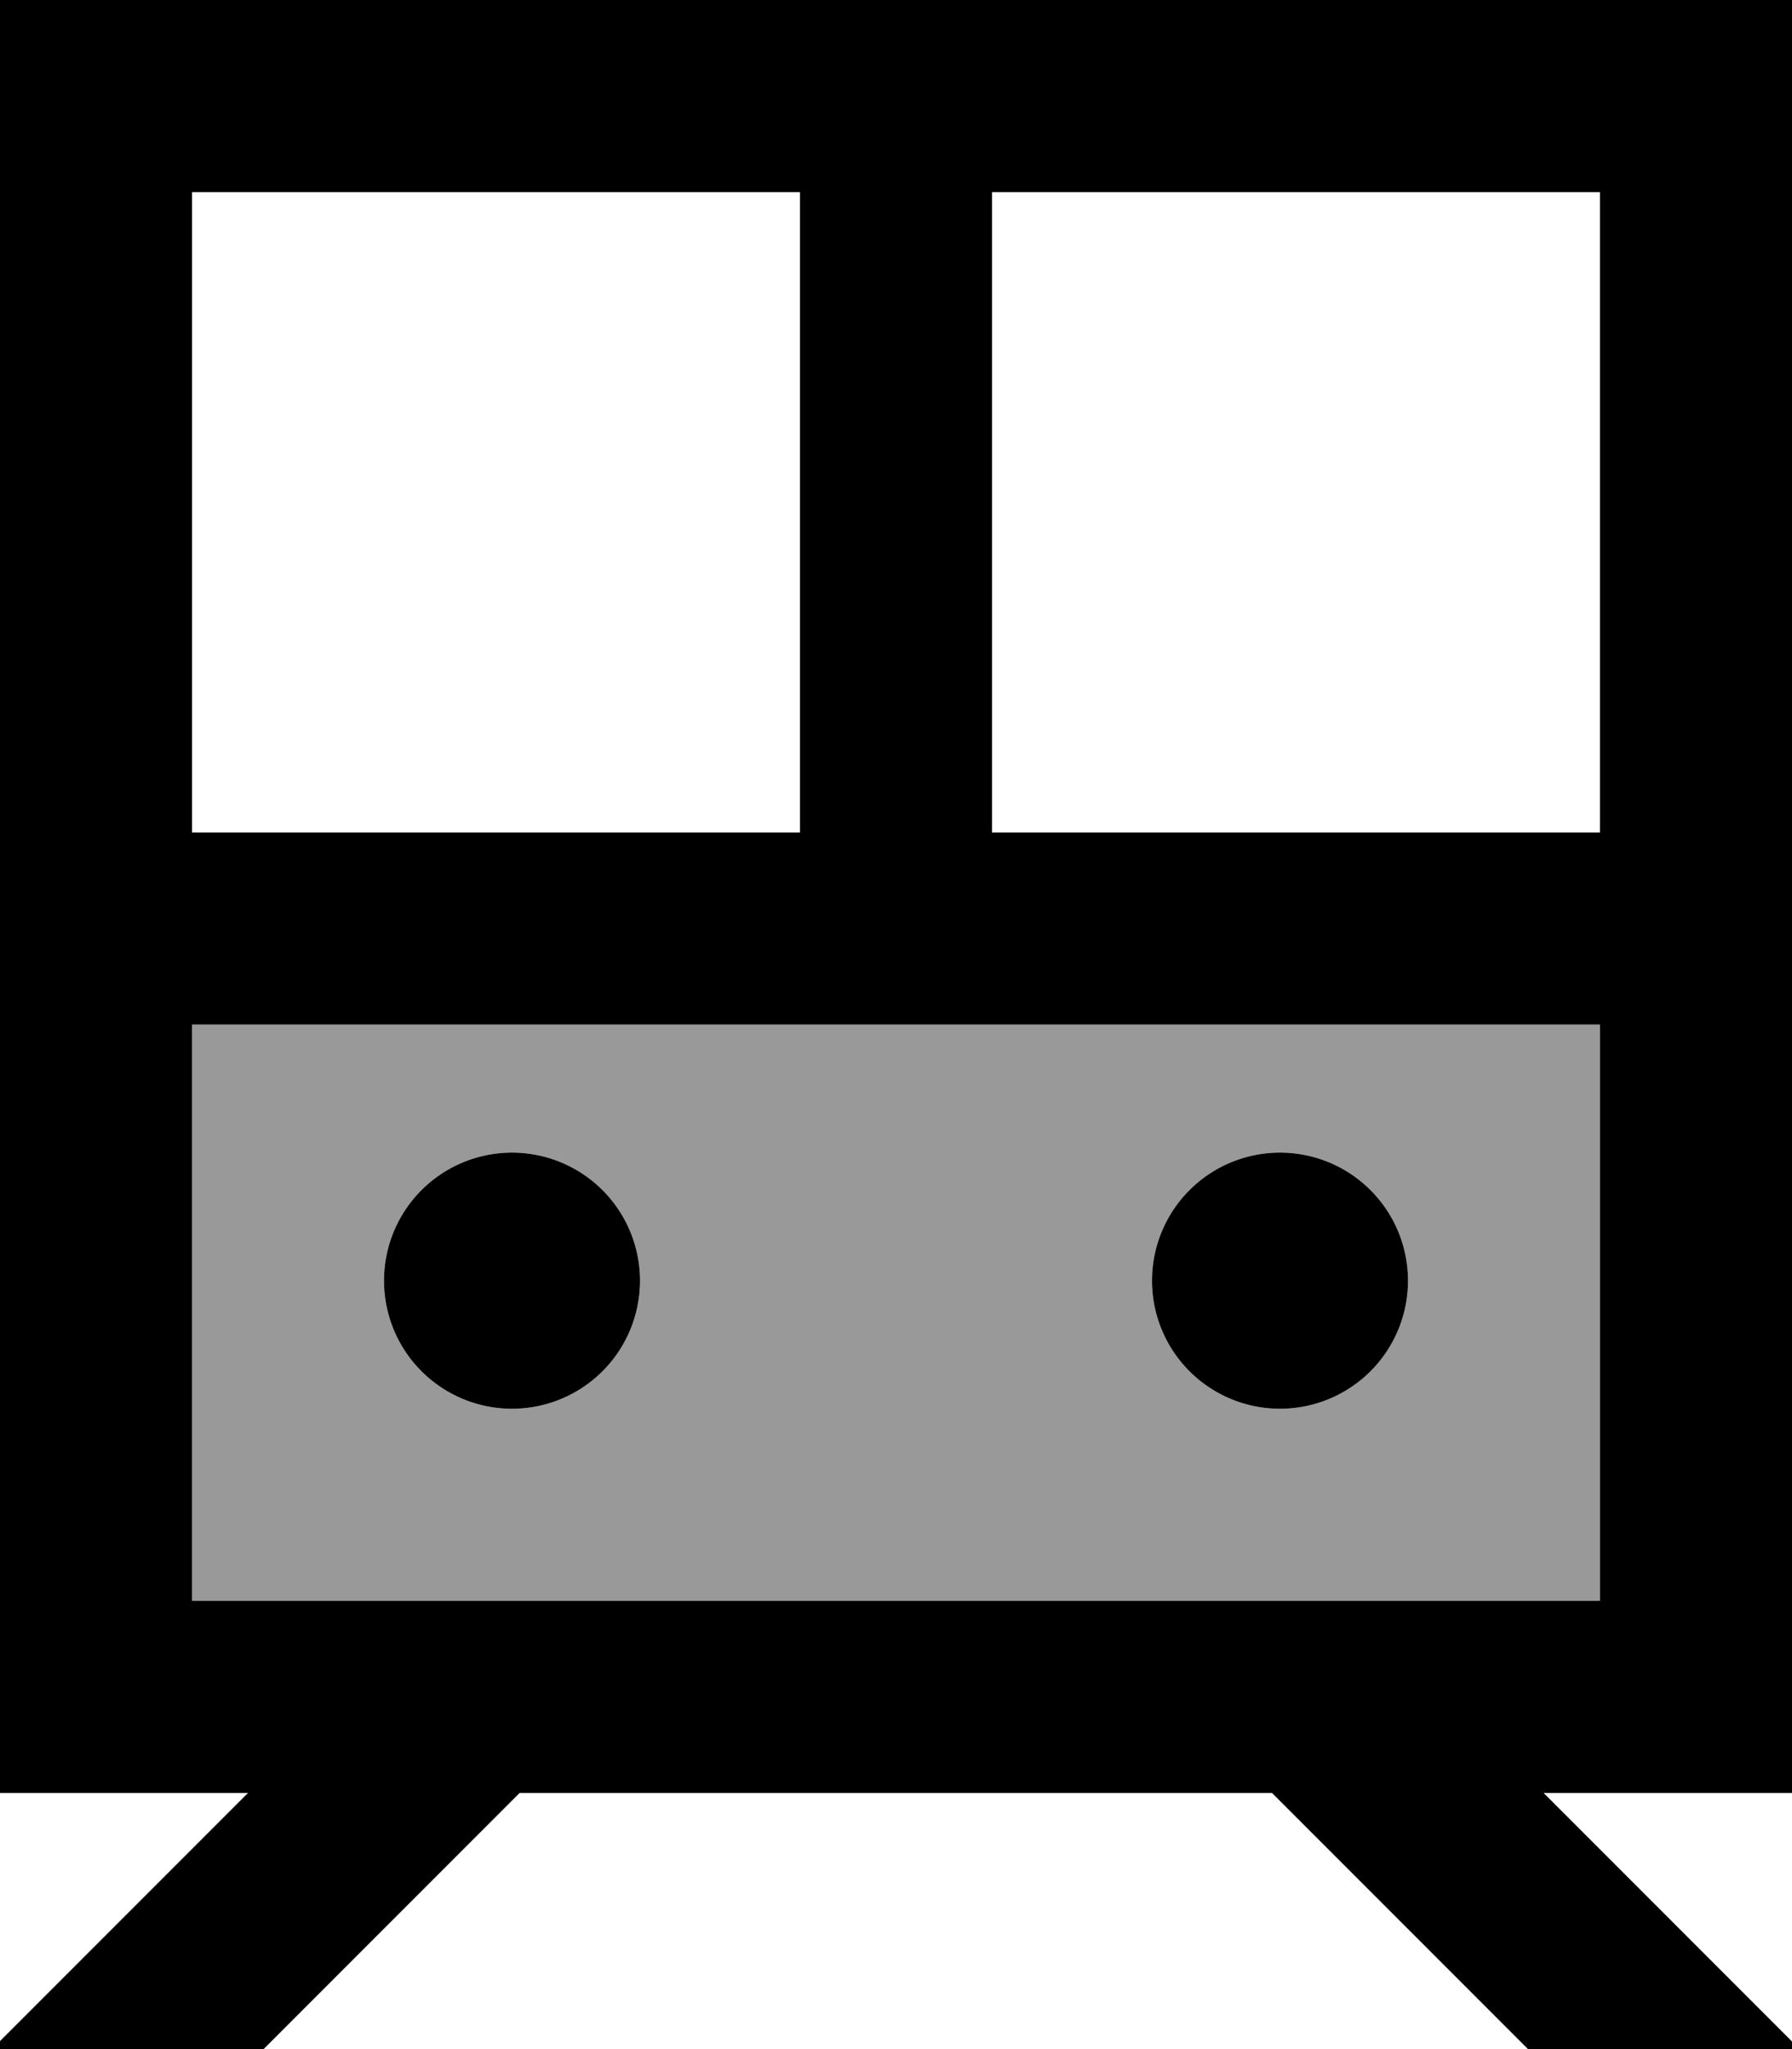 <svg fill="currentColor" xmlns="http://www.w3.org/2000/svg" viewBox="0 0 448 512"><!--! Font Awesome Pro 6.7.2 by @fontawesome - https://fontawesome.com License - https://fontawesome.com/license (Commercial License) Copyright 2024 Fonticons, Inc. --><defs><style>.fa-secondary{opacity:.4}</style></defs><path class="fa-secondary" d="M48 256l352 0 0 144L48 400l0-144zm48 64a32 32 0 1 0 64 0 32 32 0 1 0 -64 0zm192 0a32 32 0 1 0 64 0 32 32 0 1 0 -64 0z"/><path class="fa-primary" d="M48 48l0 160 152 0 0-160L48 48zM248 208l152 0 0-160L248 48l0 160zM48 256l0 144 352 0 0-144L48 256zM0 0L48 0 400 0l48 0 0 48 0 352 0 48-48 0-14.1 0 47 47 17 17-67.9 0-64-64-188.1 0-64 64-67.9 0 17-17 47-47L48 448 0 448l0-48L0 48 0 0zM96 320a32 32 0 1 1 64 0 32 32 0 1 1 -64 0zm224-32a32 32 0 1 1 0 64 32 32 0 1 1 0-64z"/></svg>
